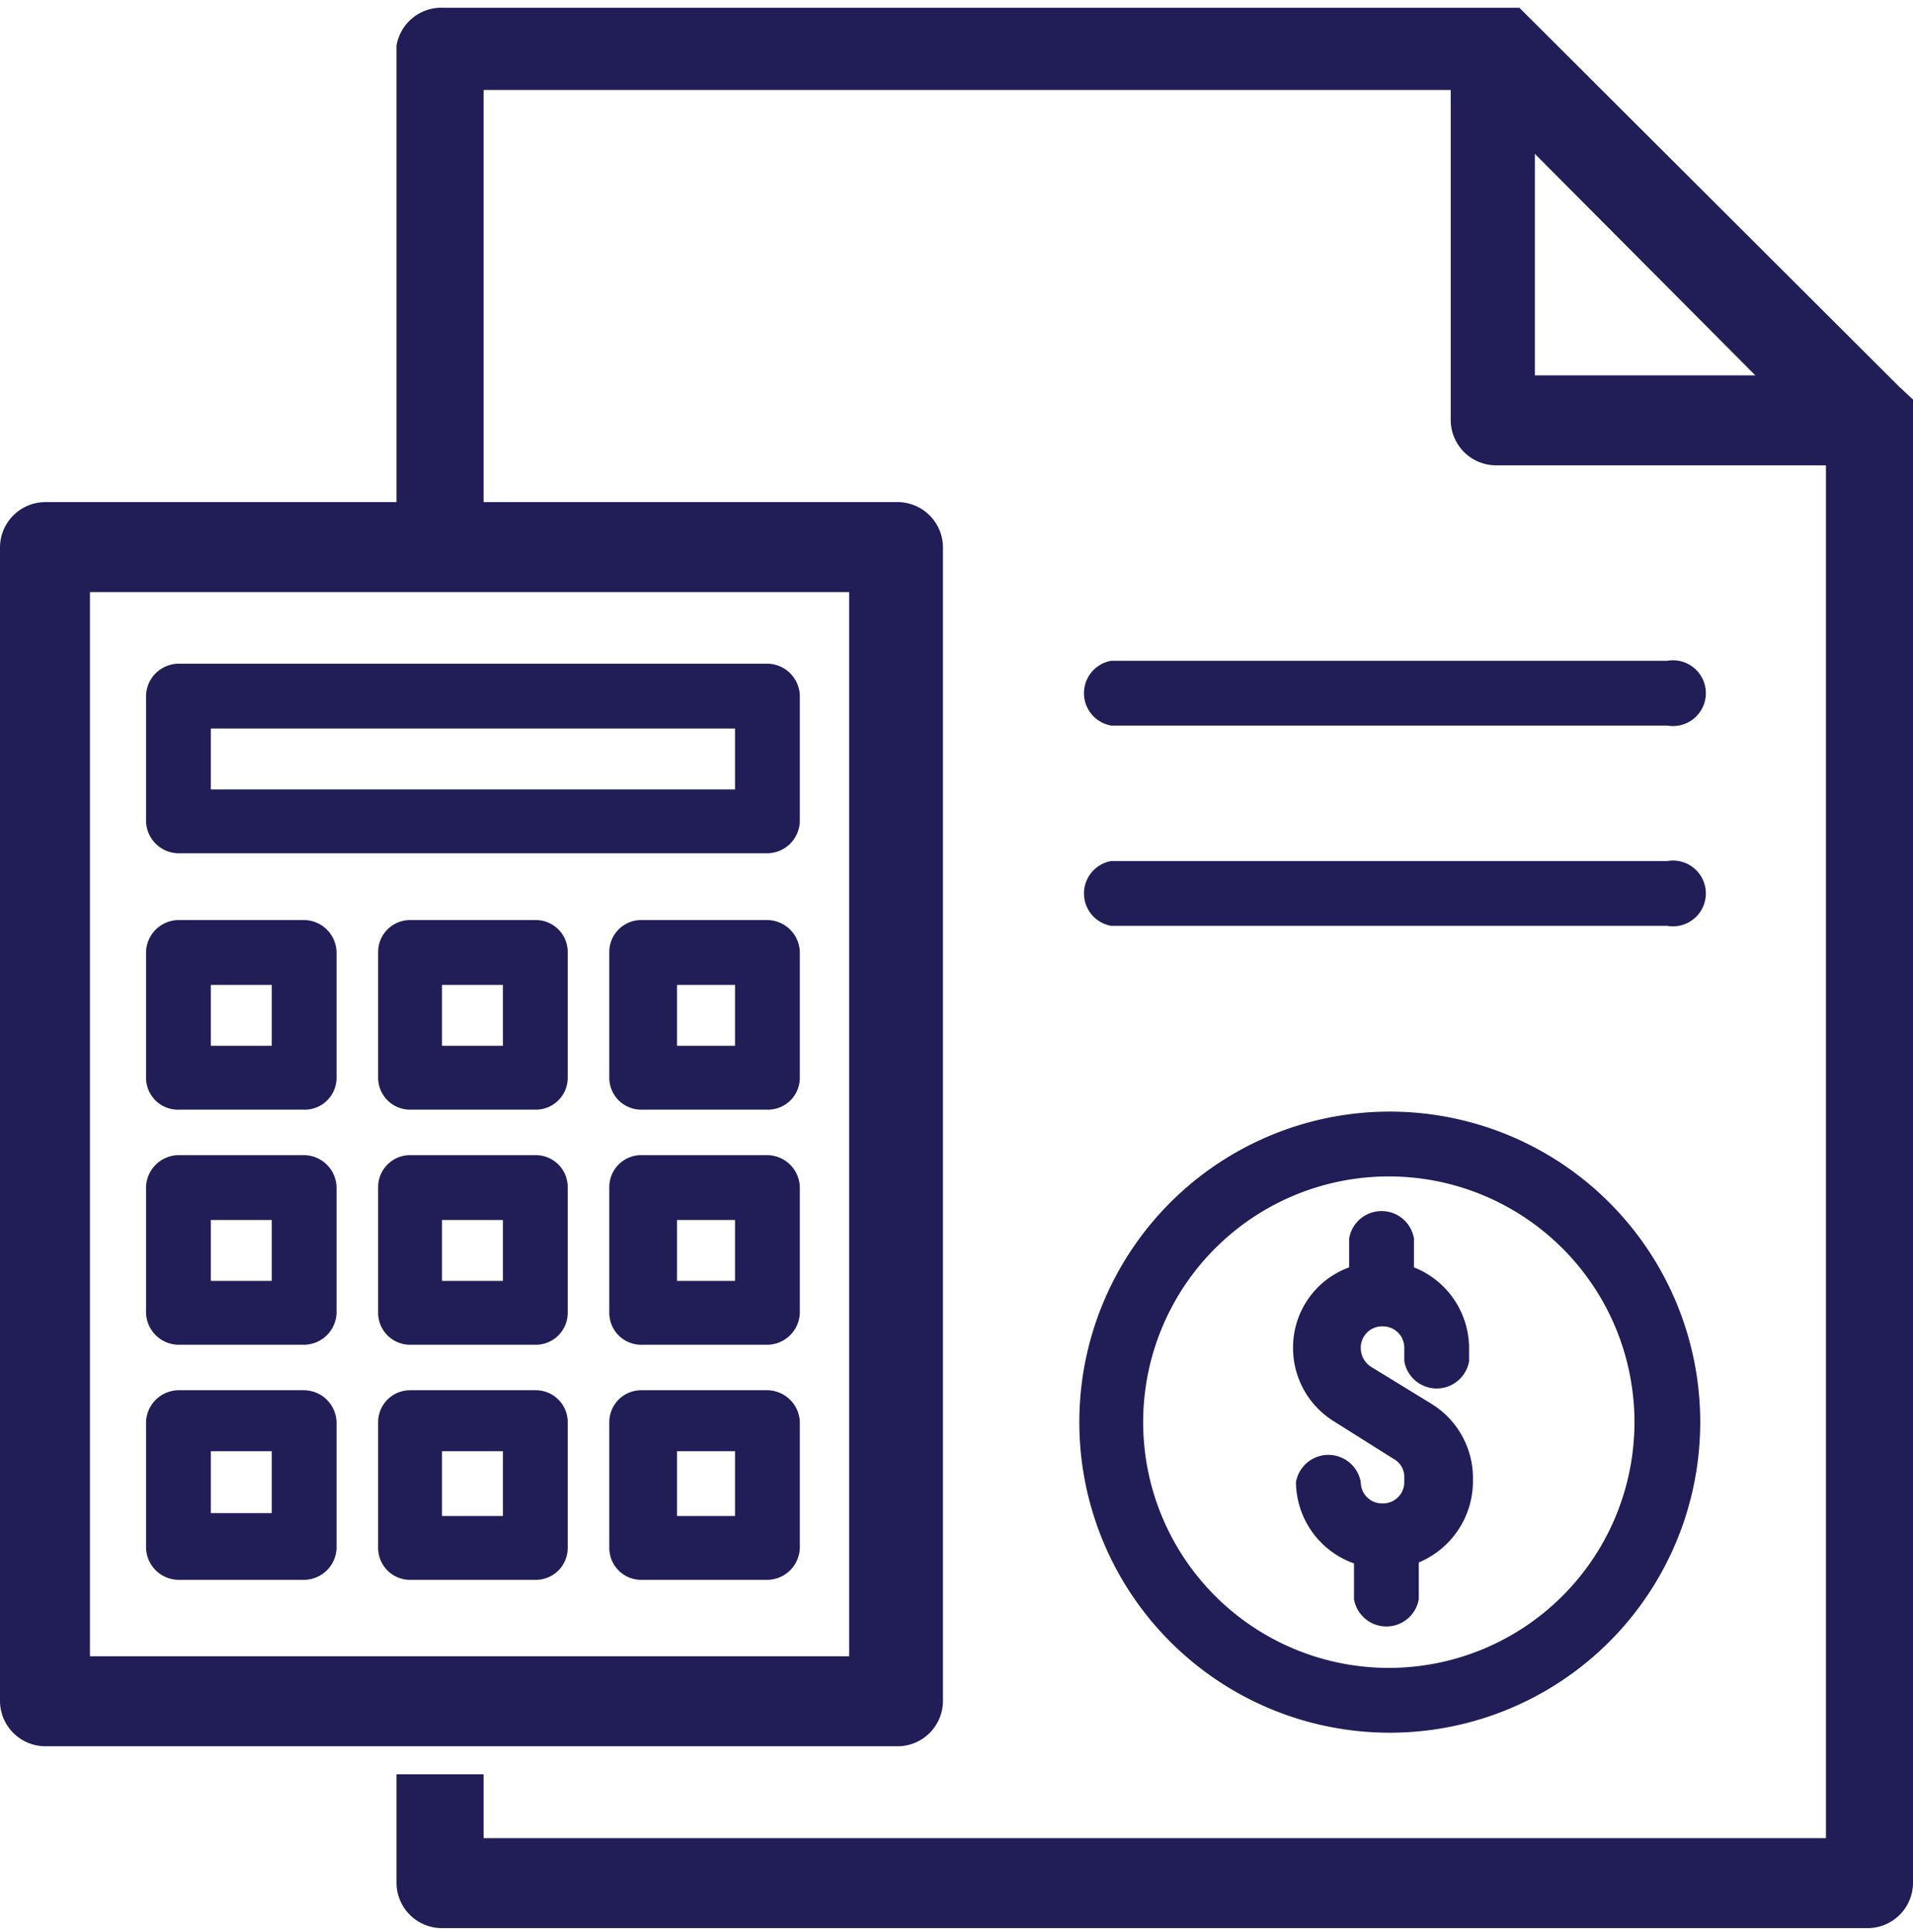 <svg xmlns="http://www.w3.org/2000/svg" viewBox="0 0 19.78 19.97"><defs><style>.cls-1{fill:#211d57;}</style></defs><title>Recurso 81</title><g id="Capa_2" data-name="Capa 2"><g id="Capa_1-2" data-name="Capa 1"><path class="cls-1" d="M14.37,17.91a3.21,3.21,0,1,0-3.21-3.21A3.21,3.21,0,0,0,14.37,17.91Zm0-5.75a2.54,2.54,0,1,1-2.55,2.54A2.54,2.54,0,0,1,14.37,12.16Z"/><path class="cls-1" d="M14,16.16v.37a.34.34,0,0,0,.67,0v-.38a.91.91,0,0,0,.56-.83v-.05a.9.9,0,0,0-.43-.76l-.62-.38a.23.23,0,0,1-.11-.2.22.22,0,0,1,.23-.22h0a.22.22,0,0,1,.22.22v.14a.34.34,0,0,0,.67,0v-.14a.9.9,0,0,0-.57-.83v-.3a.34.34,0,0,0-.67,0v.3a.88.88,0,0,0-.58.83.89.89,0,0,0,.42.76l.62.39a.21.21,0,0,1,.11.19v.05a.22.22,0,0,1-.22.22h0a.22.22,0,0,1-.23-.22v0a.34.34,0,0,0-.67,0v0A.9.9,0,0,0,14,16.16Z"/><path class="cls-1" d="M1.85,8.82H7.93a.34.34,0,0,0,.34-.33V7.19a.34.34,0,0,0-.34-.33H1.85a.34.34,0,0,0-.34.33v1.3A.34.34,0,0,0,1.85,8.82Zm.33-1.29H7.6v.63H2.18Z"/><path class="cls-1" d="M1.85,11.47H3.14a.33.33,0,0,0,.34-.33V9.84a.34.34,0,0,0-.34-.33H1.85a.34.34,0,0,0-.34.33v1.3A.33.33,0,0,0,1.85,11.47Zm.33-1.29h.63v.63H2.18Z"/><path class="cls-1" d="M5.54,9.51H4.24a.33.33,0,0,0-.33.33v1.3a.33.33,0,0,0,.33.33h1.3a.33.33,0,0,0,.33-.33V9.84A.33.33,0,0,0,5.54,9.51Zm-.34,1.3H4.57v-.63H5.2Z"/><path class="cls-1" d="M7.93,9.51H6.63a.33.33,0,0,0-.33.33v1.3a.33.33,0,0,0,.33.33h1.3a.33.33,0,0,0,.34-.33V9.84A.34.34,0,0,0,7.93,9.51Zm-.33,1.3H7v-.63H7.6Z"/><path class="cls-1" d="M1.85,13.9H3.14a.34.34,0,0,0,.34-.33v-1.3a.34.34,0,0,0-.34-.33H1.85a.34.34,0,0,0-.34.33v1.3A.34.34,0,0,0,1.85,13.9Zm.33-1.29h.63v.63H2.18Z"/><path class="cls-1" d="M5.54,11.94H4.24a.33.33,0,0,0-.33.33v1.3a.33.33,0,0,0,.33.33h1.3a.33.33,0,0,0,.33-.33v-1.3A.33.33,0,0,0,5.54,11.94Zm-.34,1.3H4.57v-.63H5.2Z"/><path class="cls-1" d="M7.93,11.94H6.63a.33.33,0,0,0-.33.33v1.3a.33.33,0,0,0,.33.33h1.3a.34.34,0,0,0,.34-.33v-1.3A.34.34,0,0,0,7.93,11.94Zm-.33,1.3H7v-.63H7.6Z"/><path class="cls-1" d="M1.85,16.33H3.14A.34.34,0,0,0,3.48,16V14.7a.34.34,0,0,0-.34-.33H1.85a.34.34,0,0,0-.34.33V16A.34.34,0,0,0,1.85,16.33ZM2.18,15h.63v.64H2.18Z"/><path class="cls-1" d="M5.54,14.37H4.24a.33.33,0,0,0-.33.33V16a.33.33,0,0,0,.33.33h1.3A.33.33,0,0,0,5.87,16V14.7A.33.33,0,0,0,5.54,14.37Zm-.34,1.3H4.57V15H5.2Z"/><path class="cls-1" d="M7.93,14.37H6.63a.33.33,0,0,0-.33.33V16a.33.33,0,0,0,.33.33h1.3A.34.34,0,0,0,8.27,16V14.7A.34.34,0,0,0,7.93,14.37Zm-.33,1.3H7V15H7.6Z"/><path class="cls-1" d="M11.49,9.57h5.75a.34.34,0,1,0,0-.67H11.49a.34.34,0,0,0,0,.67Z"/><path class="cls-1" d="M11.49,7.5h5.75a.34.34,0,1,0,0-.67H11.49a.34.34,0,0,0,0,.67Z"/><path class="cls-1" d="M19.78,4.33a.22.22,0,0,0,0-.08h0s0,0,0-.07v0l0-.05v0L19.64,4,15.77.14,15.71.08h0l-.06,0h0l-.07,0h-11A.47.47,0,0,0,4.1.47V5.19H.47A.47.47,0,0,0,0,5.66V17.58a.47.47,0,0,0,.47.47H9.29a.47.47,0,0,0,.46-.47V5.66a.47.47,0,0,0-.46-.47H5V.93H15V4.34a.47.47,0,0,0,.47.47h3.41V19H5v-.66H4.1v1.13a.47.47,0,0,0,.47.46H19.31a.47.47,0,0,0,.47-.46V4.34Zm-11,1.79v11H.93v-11Zm7.09-2.24V1.59l2.28,2.29Z"/></g></g></svg>